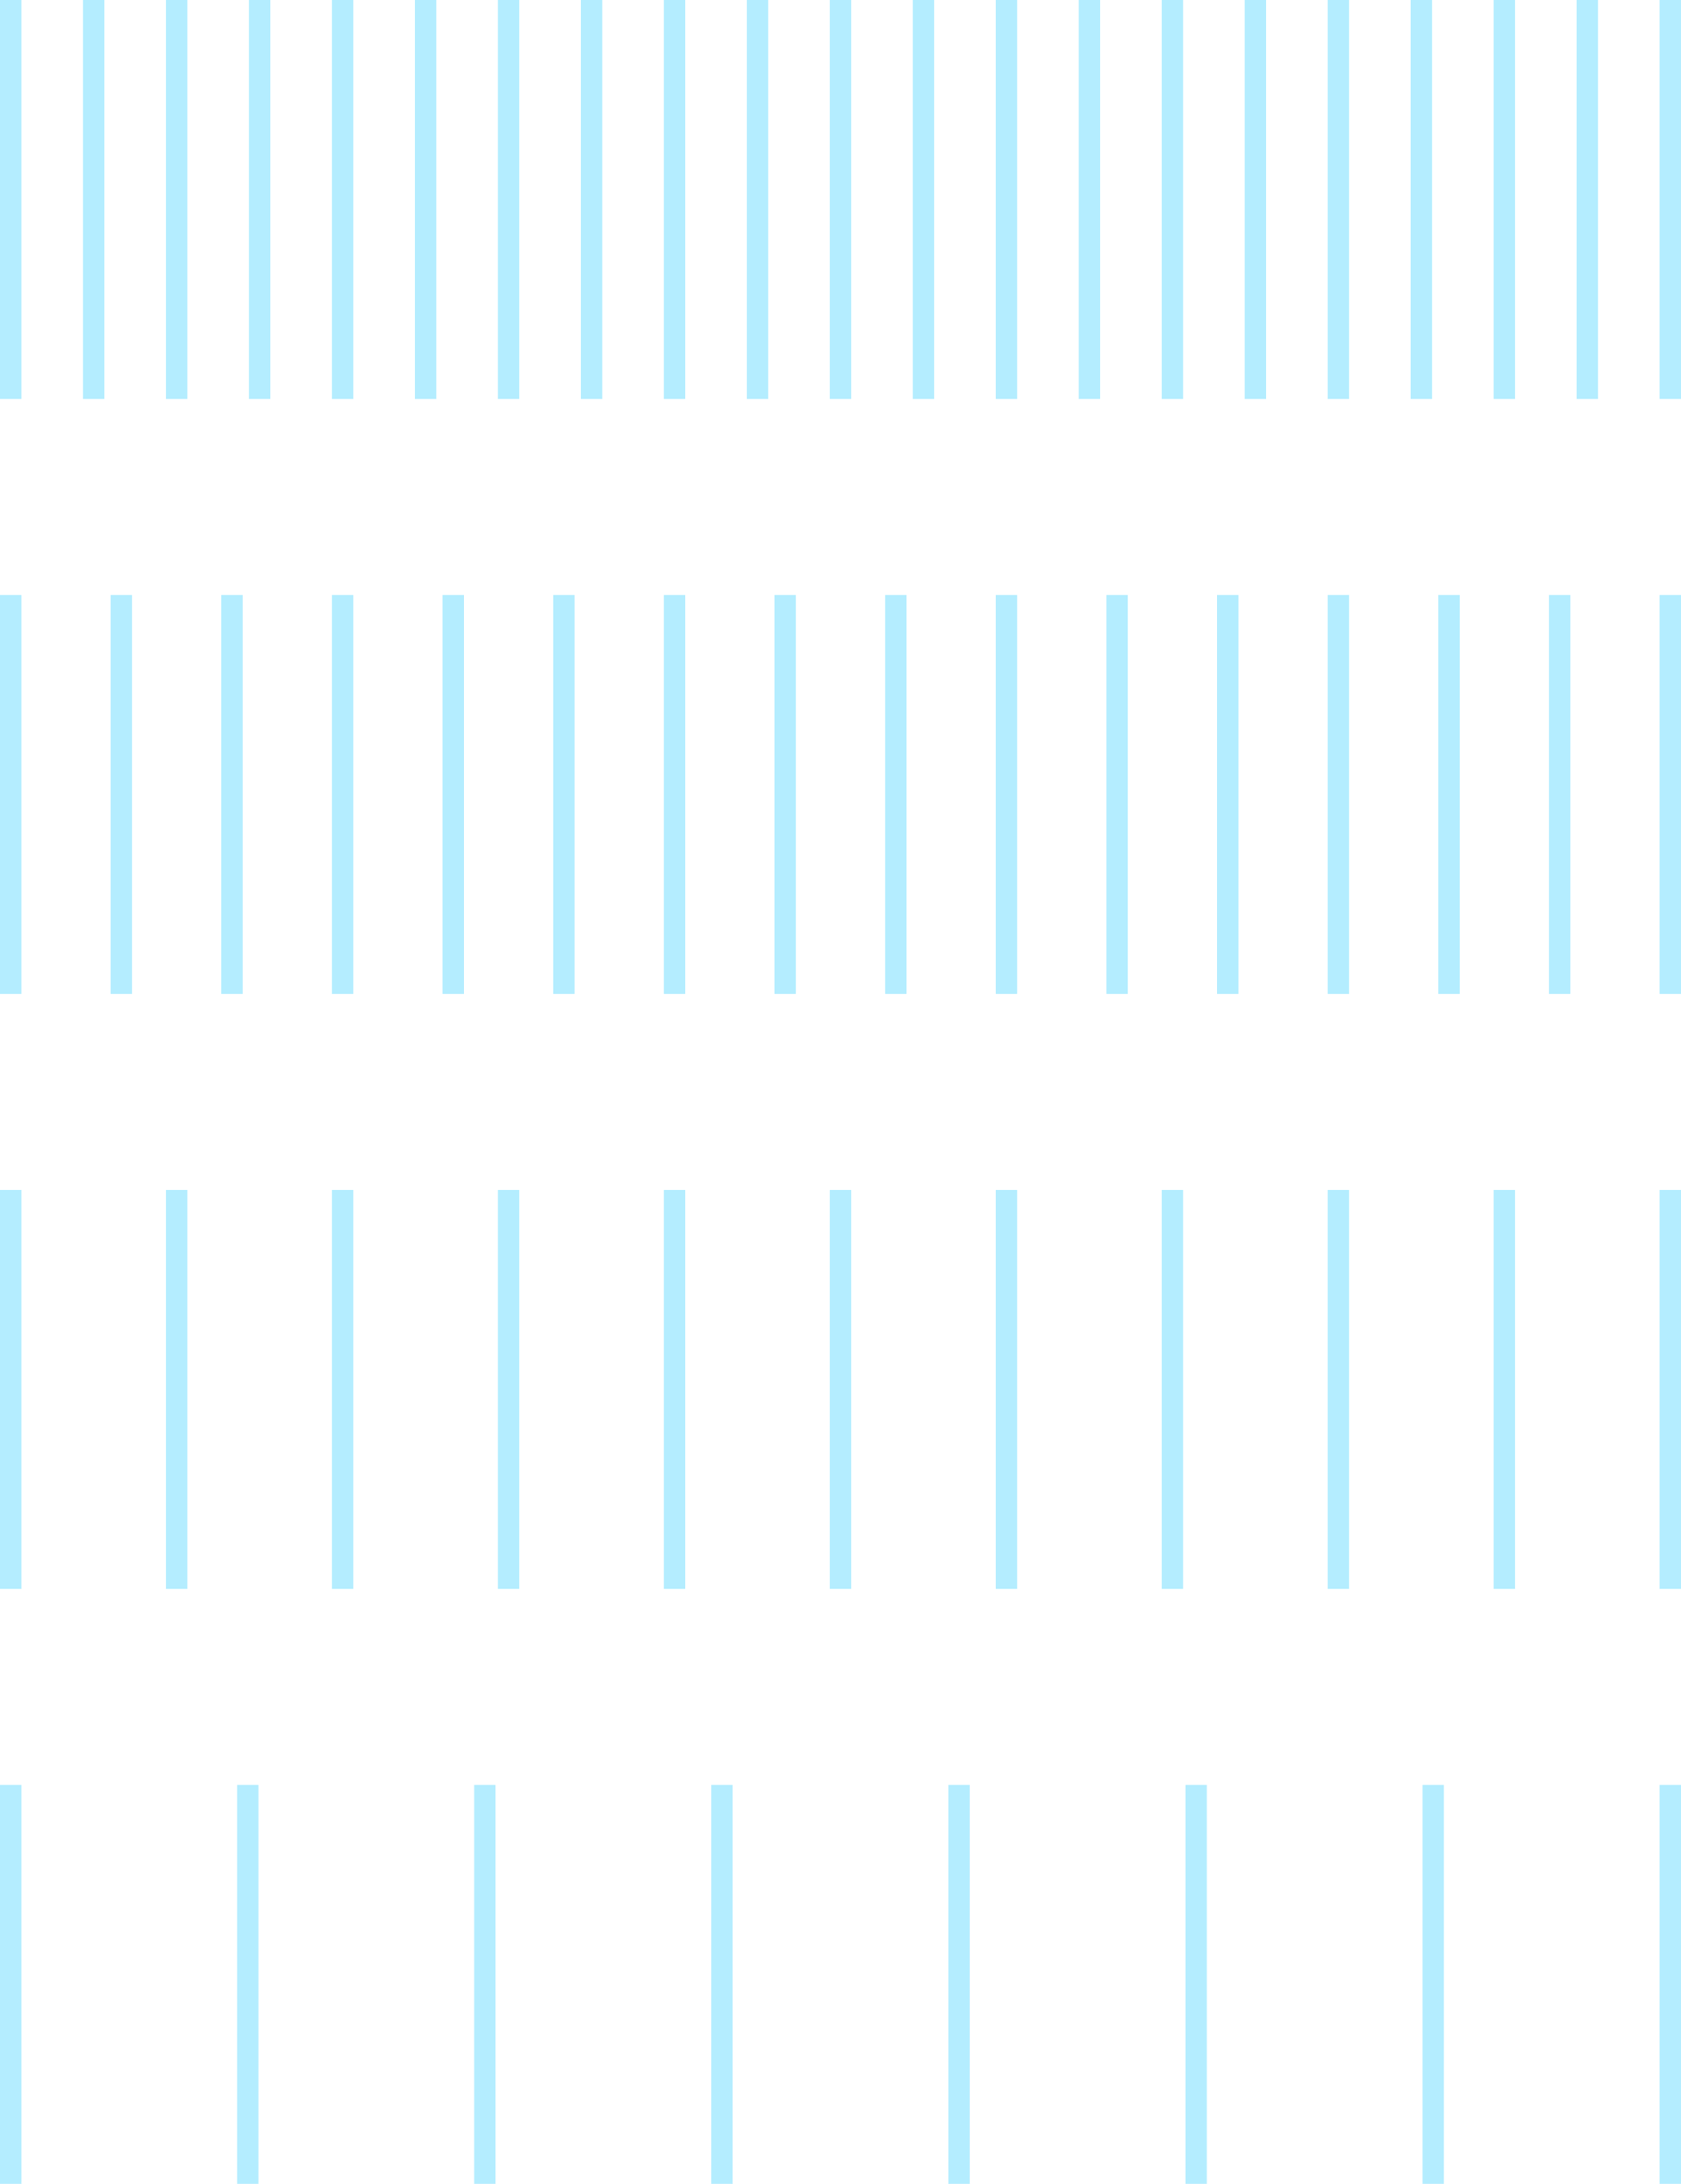 <svg width="472" height="613" viewBox="0 0 472 613" fill="none" xmlns="http://www.w3.org/2000/svg">
<line x1="3" y1="1.31135e-07" x2="3" y2="112" stroke="#B4EDFF" stroke-width="6"/>
<line x1="26.3" y1="1.31135e-07" x2="26.3" y2="112" stroke="#B4EDFF" stroke-width="6"/>
<line x1="49.6" y1="1.31135e-07" x2="49.6" y2="112" stroke="#B4EDFF" stroke-width="6"/>
<line x1="72.9" y1="1.31135e-07" x2="72.9" y2="112" stroke="#B4EDFF" stroke-width="6"/>
<line x1="96.2" y1="1.31135e-07" x2="96.2" y2="112" stroke="#B4EDFF" stroke-width="6"/>
<line x1="119.5" y1="1.31135e-07" x2="119.5" y2="112" stroke="#B4EDFF" stroke-width="6"/>
<line x1="142.8" y1="1.31135e-07" x2="142.8" y2="112" stroke="#B4EDFF" stroke-width="6"/>
<line x1="166.1" y1="1.31135e-07" x2="166.1" y2="112" stroke="#B4EDFF" stroke-width="6"/>
<line x1="189.4" y1="1.31135e-07" x2="189.4" y2="112" stroke="#B4EDFF" stroke-width="6"/>
<line x1="212.7" y1="1.31135e-07" x2="212.7" y2="112" stroke="#B4EDFF" stroke-width="6"/>
<line x1="236" y1="1.31135e-07" x2="236" y2="112" stroke="#B4EDFF" stroke-width="6"/>
<line x1="259.3" y1="1.31135e-07" x2="259.3" y2="112" stroke="#B4EDFF" stroke-width="6"/>
<line x1="282.6" y1="1.31135e-07" x2="282.6" y2="112" stroke="#B4EDFF" stroke-width="6"/>
<line x1="305.9" y1="1.31135e-07" x2="305.9" y2="112" stroke="#B4EDFF" stroke-width="6"/>
<line x1="329.2" y1="1.31135e-07" x2="329.2" y2="112" stroke="#B4EDFF" stroke-width="6"/>
<line x1="352.5" y1="1.31135e-07" x2="352.5" y2="112" stroke="#B4EDFF" stroke-width="6"/>
<line x1="375.8" y1="1.31135e-07" x2="375.8" y2="112" stroke="#B4EDFF" stroke-width="6"/>
<line x1="399.1" y1="1.31135e-07" x2="399.1" y2="112" stroke="#B4EDFF" stroke-width="6"/>
<line x1="422.4" y1="1.31135e-07" x2="422.4" y2="112" stroke="#B4EDFF" stroke-width="6"/>
<line x1="445.7" y1="1.31135e-07" x2="445.7" y2="112" stroke="#B4EDFF" stroke-width="6"/>
<line x1="469" y1="1.31135e-07" x2="469" y2="112" stroke="#B4EDFF" stroke-width="6"/>
<line x1="3" y1="167" x2="3" y2="279" stroke="#B4EDFF" stroke-width="6"/>
<line x1="34.067" y1="167" x2="34.067" y2="279" stroke="#B4EDFF" stroke-width="6"/>
<line x1="65.133" y1="167" x2="65.133" y2="279" stroke="#B4EDFF" stroke-width="6"/>
<line x1="96.2" y1="167" x2="96.2" y2="279" stroke="#B4EDFF" stroke-width="6"/>
<line x1="127.267" y1="167" x2="127.267" y2="279" stroke="#B4EDFF" stroke-width="6"/>
<line x1="158.333" y1="167" x2="158.333" y2="279" stroke="#B4EDFF" stroke-width="6"/>
<line x1="189.4" y1="167" x2="189.4" y2="279" stroke="#B4EDFF" stroke-width="6"/>
<line x1="220.467" y1="167" x2="220.467" y2="279" stroke="#B4EDFF" stroke-width="6"/>
<line x1="251.533" y1="167" x2="251.533" y2="279" stroke="#B4EDFF" stroke-width="6"/>
<line x1="282.6" y1="167" x2="282.6" y2="279" stroke="#B4EDFF" stroke-width="6"/>
<line x1="313.667" y1="167" x2="313.667" y2="279" stroke="#B4EDFF" stroke-width="6"/>
<line x1="344.733" y1="167" x2="344.733" y2="279" stroke="#B4EDFF" stroke-width="6"/>
<line x1="375.8" y1="167" x2="375.8" y2="279" stroke="#B4EDFF" stroke-width="6"/>
<line x1="406.867" y1="167" x2="406.867" y2="279" stroke="#B4EDFF" stroke-width="6"/>
<line x1="437.933" y1="167" x2="437.933" y2="279" stroke="#B4EDFF" stroke-width="6"/>
<line x1="469" y1="167" x2="469" y2="279" stroke="#B4EDFF" stroke-width="6"/>
<line x1="3" y1="334" x2="3" y2="446" stroke="#B4EDFF" stroke-width="6"/>
<line x1="49.6" y1="334" x2="49.6" y2="446" stroke="#B4EDFF" stroke-width="6"/>
<line x1="96.2" y1="334" x2="96.2" y2="446" stroke="#B4EDFF" stroke-width="6"/>
<line x1="142.8" y1="334" x2="142.8" y2="446" stroke="#B4EDFF" stroke-width="6"/>
<line x1="189.4" y1="334" x2="189.4" y2="446" stroke="#B4EDFF" stroke-width="6"/>
<line x1="236" y1="334" x2="236" y2="446" stroke="#B4EDFF" stroke-width="6"/>
<line x1="282.6" y1="334" x2="282.6" y2="446" stroke="#B4EDFF" stroke-width="6"/>
<line x1="329.2" y1="334" x2="329.2" y2="446" stroke="#B4EDFF" stroke-width="6"/>
<line x1="375.8" y1="334" x2="375.8" y2="446" stroke="#B4EDFF" stroke-width="6"/>
<line x1="422.4" y1="334" x2="422.4" y2="446" stroke="#B4EDFF" stroke-width="6"/>
<line x1="469" y1="334" x2="469" y2="446" stroke="#B4EDFF" stroke-width="6"/>
<line x1="3" y1="501" x2="3" y2="613" stroke="#B4EDFF" stroke-width="6"/>
<line x1="69.571" y1="501" x2="69.571" y2="613" stroke="#B4EDFF" stroke-width="6"/>
<line x1="136.143" y1="501" x2="136.143" y2="613" stroke="#B4EDFF" stroke-width="6"/>
<line x1="202.714" y1="501" x2="202.714" y2="613" stroke="#B4EDFF" stroke-width="6"/>
<line x1="269.286" y1="501" x2="269.286" y2="613" stroke="#B4EDFF" stroke-width="6"/>
<line x1="335.857" y1="501" x2="335.857" y2="613" stroke="#B4EDFF" stroke-width="6"/>
<line x1="402.429" y1="501" x2="402.429" y2="613" stroke="#B4EDFF" stroke-width="6"/>
<line x1="469" y1="501" x2="469" y2="613" stroke="#B4EDFF" stroke-width="6"/>
</svg>
